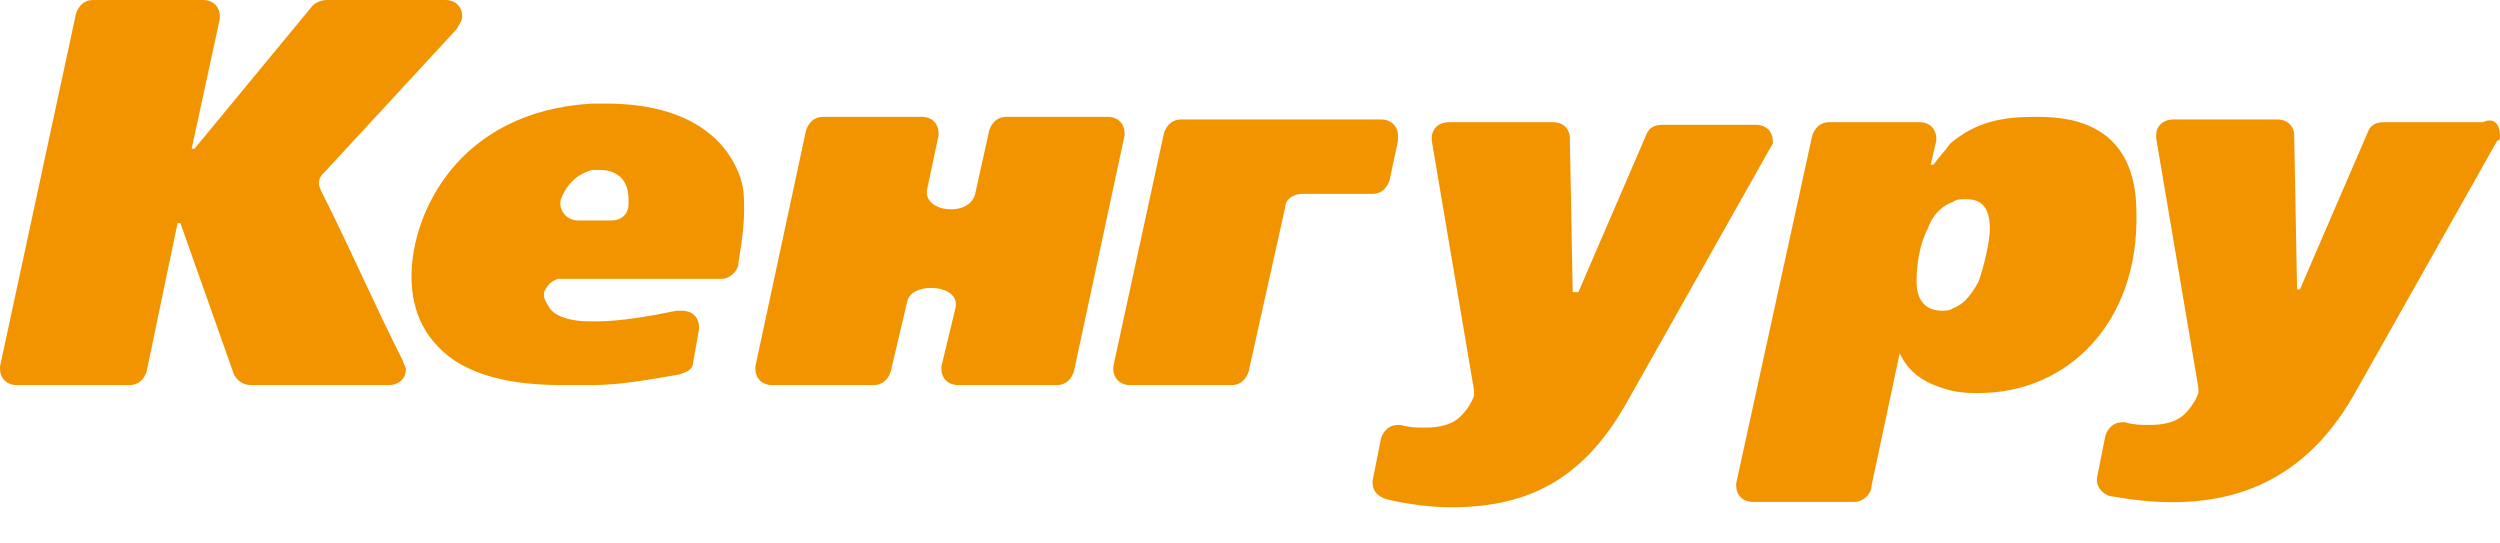 <svg width="69" height="15" viewBox="0 0 69 15" fill="none" xmlns="http://www.w3.org/2000/svg">
<path fill-rule="evenodd" clip-rule="evenodd" d="M69 3.738C69 3.812 69 3.885 68.922 3.885C67.6 6.23 66.277 8.576 64.955 10.921C63.477 13.487 61.221 14.22 58.343 13.707C58.109 13.707 57.876 13.487 57.876 13.267V13.194L58.109 12.021C58.187 11.801 58.343 11.655 58.576 11.655H58.654C58.887 11.728 59.121 11.728 59.276 11.728C59.51 11.728 59.976 11.728 60.288 11.435C60.443 11.288 60.599 11.068 60.676 10.848C60.676 10.848 60.676 10.775 60.676 10.702C60.288 8.429 59.898 6.084 59.51 3.812V3.738C59.51 3.445 59.743 3.298 59.976 3.298H62.855C63.166 3.298 63.321 3.518 63.321 3.738C63.321 3.738 63.321 3.738 63.321 3.812L63.399 7.99H63.477L65.344 3.665C65.422 3.445 65.577 3.372 65.811 3.372H68.456C68.456 3.372 68.456 3.372 68.533 3.372C68.844 3.225 69 3.445 69 3.738ZM54.609 10.848C54.375 10.848 54.142 10.848 53.831 10.775C53.286 10.628 52.742 10.408 52.431 9.749L51.653 13.414C51.653 13.633 51.419 13.853 51.186 13.853H48.386C48.074 13.853 47.919 13.633 47.919 13.414V13.34L50.019 3.738C50.097 3.518 50.252 3.372 50.486 3.372H52.975C53.286 3.372 53.442 3.592 53.442 3.812V3.885L53.286 4.545H53.364C53.52 4.325 53.675 4.178 53.831 3.958C54.531 3.372 55.231 3.225 56.165 3.225C56.865 3.225 58.965 3.225 58.965 5.864C59.043 8.869 57.098 10.848 54.609 10.848ZM54.22 5.497C54.142 5.497 53.986 5.497 53.909 5.571C53.675 5.644 53.364 5.864 53.209 6.304C52.975 6.743 52.897 7.33 52.897 7.77C52.897 8.429 53.286 8.576 53.597 8.576C53.675 8.576 53.831 8.576 53.909 8.503C54.142 8.429 54.375 8.209 54.609 7.77C54.764 7.33 54.92 6.67 54.92 6.304C54.92 5.497 54.453 5.497 54.22 5.497ZM48.93 3.958C47.608 6.304 46.285 8.649 44.963 10.995C43.796 13.12 42.318 14 40.062 14C39.517 14 38.895 13.927 38.273 13.78C38.039 13.707 37.884 13.56 37.884 13.34V13.267L38.117 12.094C38.195 11.874 38.351 11.728 38.584 11.728H38.662C38.895 11.801 39.129 11.801 39.284 11.801C39.517 11.801 39.984 11.801 40.295 11.508C40.451 11.361 40.606 11.141 40.684 10.921C40.684 10.921 40.684 10.848 40.684 10.775C40.295 8.503 39.906 6.157 39.517 3.885V3.812C39.517 3.518 39.751 3.372 39.984 3.372H42.862C43.174 3.372 43.329 3.592 43.329 3.812C43.329 3.812 43.329 3.812 43.329 3.885L43.407 8.063H43.563L45.429 3.738C45.507 3.518 45.663 3.445 45.896 3.445H48.386C48.386 3.445 48.386 3.445 48.463 3.445C48.775 3.445 48.93 3.665 48.93 3.885V3.958C48.93 3.885 48.93 3.812 48.93 3.958ZM38.351 4.984C38.273 5.204 38.117 5.351 37.884 5.351H35.939C35.706 5.351 35.472 5.497 35.472 5.717L34.461 10.262C34.383 10.482 34.228 10.628 33.994 10.628H31.194C30.883 10.628 30.727 10.408 30.727 10.188V10.115L32.127 3.665C32.205 3.445 32.361 3.298 32.594 3.298H38.117C38.428 3.298 38.584 3.518 38.584 3.738C38.584 3.812 38.584 3.812 38.584 3.885L38.351 4.984ZM29.638 10.262C29.56 10.482 29.405 10.628 29.171 10.628H26.449C26.137 10.628 25.982 10.408 25.982 10.188V10.115L26.371 8.503C26.526 7.843 25.204 7.77 25.049 8.283C24.893 8.942 24.737 9.602 24.582 10.262C24.504 10.482 24.348 10.628 24.115 10.628H21.314C21.003 10.628 20.848 10.408 20.848 10.188V10.115L22.248 3.592C22.326 3.372 22.481 3.225 22.715 3.225H25.437C25.749 3.225 25.904 3.445 25.904 3.665V3.738L25.593 5.204C25.437 5.864 26.76 6.01 26.915 5.351L27.304 3.592C27.382 3.372 27.538 3.225 27.771 3.225H30.572C30.883 3.225 31.038 3.445 31.038 3.665V3.738L29.638 10.262ZM20.381 7.257C20.381 7.476 20.148 7.696 19.914 7.696H15.558C15.558 7.696 15.558 7.696 15.48 7.696H15.402C15.169 7.77 15.091 7.916 15.014 8.063V8.136C15.014 8.283 15.091 8.356 15.169 8.503C15.325 8.723 15.714 8.869 16.258 8.869C16.336 8.869 16.414 8.869 16.491 8.869C17.114 8.869 17.97 8.723 18.67 8.576C18.747 8.576 18.747 8.576 18.825 8.576C19.136 8.576 19.292 8.796 19.292 9.016C19.292 9.089 19.292 9.089 19.292 9.089L19.136 9.969C19.136 10.188 18.981 10.262 18.747 10.335C17.892 10.482 17.114 10.628 16.336 10.628C16.103 10.628 15.791 10.628 15.558 10.628C14.702 10.628 13.302 10.555 12.369 9.822C11.824 9.382 11.357 8.723 11.357 7.623C11.357 5.937 12.602 3.079 16.336 2.859C16.491 2.859 16.569 2.859 16.725 2.859C19.37 2.859 20.148 4.178 20.381 4.764C20.537 5.131 20.537 5.424 20.537 5.791C20.537 6.304 20.459 6.743 20.381 7.257ZM16.569 4.691C16.491 4.691 16.414 4.691 16.336 4.691C16.103 4.764 15.714 4.911 15.48 5.497C15.402 5.791 15.636 6.084 15.947 6.084H16.336H16.881C17.192 6.084 17.347 5.864 17.347 5.644C17.347 5.571 17.347 5.571 17.347 5.497C17.347 4.838 16.881 4.691 16.569 4.691ZM8.946 4.764C8.868 4.838 8.713 4.984 8.868 5.277C9.646 6.817 10.346 8.429 11.124 9.969C11.124 10.042 11.202 10.115 11.202 10.188C11.202 10.482 10.968 10.628 10.735 10.628H6.923C6.69 10.628 6.534 10.482 6.457 10.335L4.979 6.157H4.901L4.045 10.262C3.967 10.482 3.812 10.628 3.578 10.628H0.545C0.545 10.628 0.545 10.628 0.467 10.628C0.156 10.628 0 10.408 0 10.188C0 10.115 0 10.115 0 10.115L2.1 0.366C2.178 0.147 2.334 0 2.567 0H5.601C5.912 0 6.068 0.22 6.068 0.44V0.513L5.29 4.105H5.368L8.635 0.147C8.713 0.073 8.868 0 9.024 0H12.291C12.602 0 12.758 0.22 12.758 0.44C12.758 0.586 12.68 0.66 12.602 0.806L8.946 4.764Z" fill="#F29400"/>
</svg>
